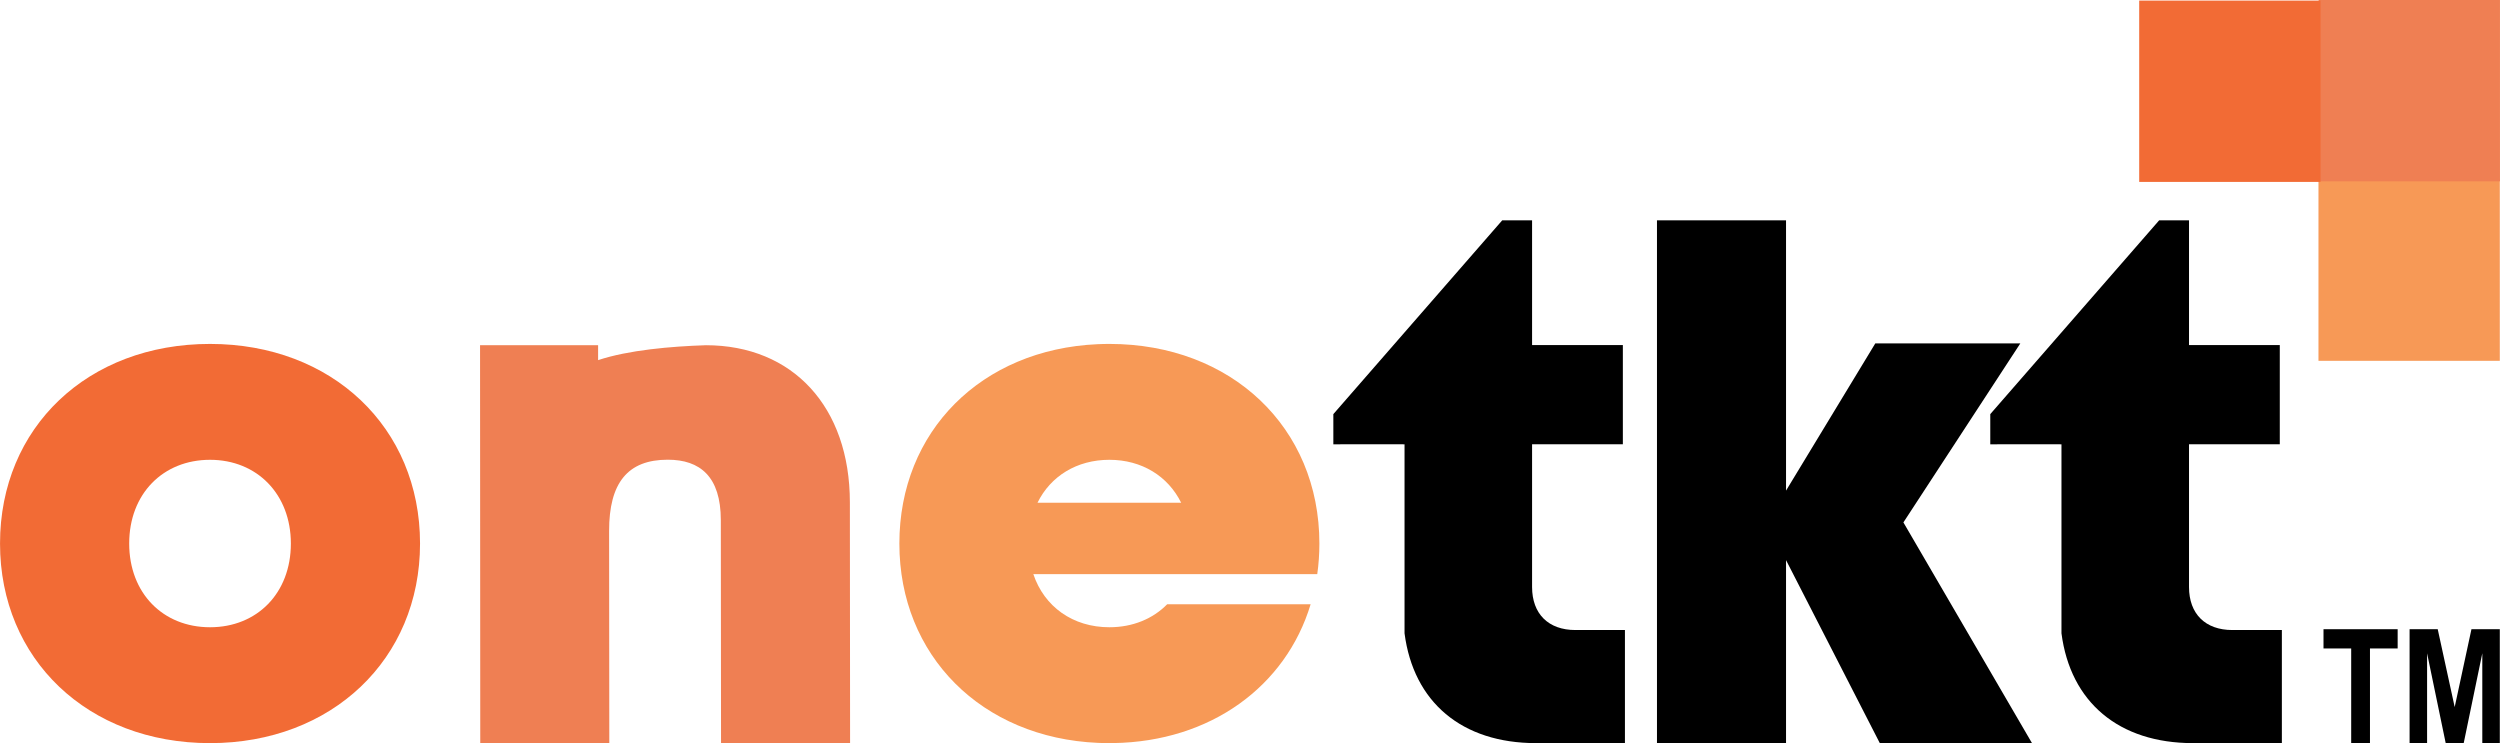 <?xml version="1.0" encoding="UTF-8"?>
<!DOCTYPE svg PUBLIC "-//W3C//DTD SVG 1.1//EN" "http://www.w3.org/Graphics/SVG/1.1/DTD/svg11.dtd">
<!-- Creator: CorelDRAW -->
<svg xmlns="http://www.w3.org/2000/svg" xml:space="preserve" width="1.201in" height="0.357in" version="1.1" style="shape-rendering:geometricPrecision; text-rendering:geometricPrecision; image-rendering:optimizeQuality; fill-rule:evenodd; clip-rule:evenodd"
viewBox="0 0 7261.51 2158.54"
 xmlns:xlink="http://www.w3.org/1999/xlink"
 xmlns:xodm="http://www.corel.com/coreldraw/odm/2003">
 <defs>
  <style type="text/css">
   <![CDATA[
    .fil0 {fill:#F79956}
    .fil2 {fill:#F26B35}
    .fil1 {fill:#EF7F53}
    .fil6 {fill:#F79956;fill-rule:nonzero}
    .fil4 {fill:#F26B35;fill-rule:nonzero}
    .fil5 {fill:#EF7F53;fill-rule:nonzero}
    .fil3 {fill:black;fill-rule:nonzero}
   ]]>
  </style>
 </defs>
 <g id="Layer_x0020_1">
  <rect class="fil0" x="6734.3" y="521.38" width="526.69" height="526.69"/>
  <rect class="fil1" x="6734.82" width="526.69" height="526.69"/>
  <rect class="fil2" x="6213.57" y="1.71" width="526.69" height="526.69"/>
  <polygon class="fil3" points="5902.19,2158.54 5528.68,1517.43 5868.24,997.5 5447.01,997.5 5187.74,1425.07 5187.74,640.06 4812.87,640.06 4812.87,2158.54 5187.74,2158.54 5187.74,1626.95 5460.15,2158.54 "/>
  <path class="fil4" d="M610 2158.54c353.7,0 610,-243.54 610,-579.77 0,-337.59 -256.3,-579.77 -610,-579.77 -355.06,0 -610,242.18 -610,579.77 0,336.23 254.94,579.77 610,579.77zm0 -336.59c-136.71,0 -234.8,-99.07 -234.8,-243.18 0,-144.11 98.1,-243.2 234.8,-243.2 136.71,0 234.8,100.12 234.8,243.2 0,144.11 -98.1,243.18 -234.8,243.18l0 0z"/>
  <path class="fil5" d="M2050 1002.76c-100.19,3.28 -224.64,13.95 -312.78,43.3l0 -43.35 -79.89 0 -263.01 0 0.6 1155.82 374.86 0 -0.6 -616.31c-0.12,-139.4 53.77,-206.93 170.32,-206.93 93.72,0 154.06,48.8 154.18,175.34l0.6 647.9 374.86 0 -0.6 -699.62c-0.21,-277.13 -165.94,-456.15 -418.54,-456.15l0 0z"/>
  <path class="fil6" d="M3222.29 999l-1.33 0 -15.23 0.17 -0.71 0.02 -15.71 0.52 -0.1 0 -1.43 0.07c-336.94,15.16 -575.48,252.44 -575.48,578.98 0,325.73 239.25,564.46 577.01,579.05l0.1 0 15.71 0.52 0.62 0.02 15.23 0.17 1.33 0 11.43 -0.12c282.62,-4.21 501.24,-164.77 573.18,-403.31l-16.26 0 -372.84 0 -27.54 0c-41.56,42.32 -99.98,66.84 -167.96,66.84 -106.26,0 -189.19,-59.84 -220.85,-154.18l441.71 0 363.96 0 18.97 0c4.09,-28.83 6.21,-58.53 6.21,-89 0,-337.59 -256.3,-579.77 -610,-579.77zm-208.71 461.2c37.87,-77.08 114.04,-124.64 208.71,-124.64 94.5,0 170.51,47.85 208.47,124.64l-417.19 0z"/>
  <path class="fil3" d="M6484.22 1830.02c-78.65,0 -125.95,-47.01 -125.95,-124.95l0 -414.57 263.68 0 0 -288.19 -263.68 0 0 -362.39 -86.67 0 -490.58 562.94 0 87.67 202.38 -0.02 0 0.02 4.4 0 0 548.97c25.99,199.86 166.2,319.04 382.55,319.04l257.63 0 0 -328.52 -143.78 0z"/>
  <path class="fil3" d="M4576.05 1830.02c-78.65,0 -125.95,-47.01 -125.95,-124.95l0 -414.57 263.68 0 0 -288.19 -263.68 0 0 -362.39 -86.67 0 -490.58 562.94 0 87.67 202.38 -0.02 0 0.02 4.4 0 0 548.97c25.99,199.86 166.2,319.04 382.55,319.04l257.63 0 0 -328.52 -143.78 0z"/>
  <polygon class="fil3" points="6829.35,2158.54 6829.35,1883.56 6748.92,1883.56 6748.92,1827.64 6964.29,1827.64 6964.29,1883.56 6883.88,1883.56 6883.88,2158.54 "/>
  <polygon id="_1" class="fil3" points="6998.95,2158.54 6998.95,1827.64 7080.67,1827.64 7129.97,2053.78 7178.65,1827.64 7260.99,1827.64 7260.99,2158.54 7210.17,2158.54 7210.17,1897.58 7156.15,2158.54 7103.86,2158.54 7049.8,1897.58 7049.8,2158.54 "/>
 </g>
</svg>
